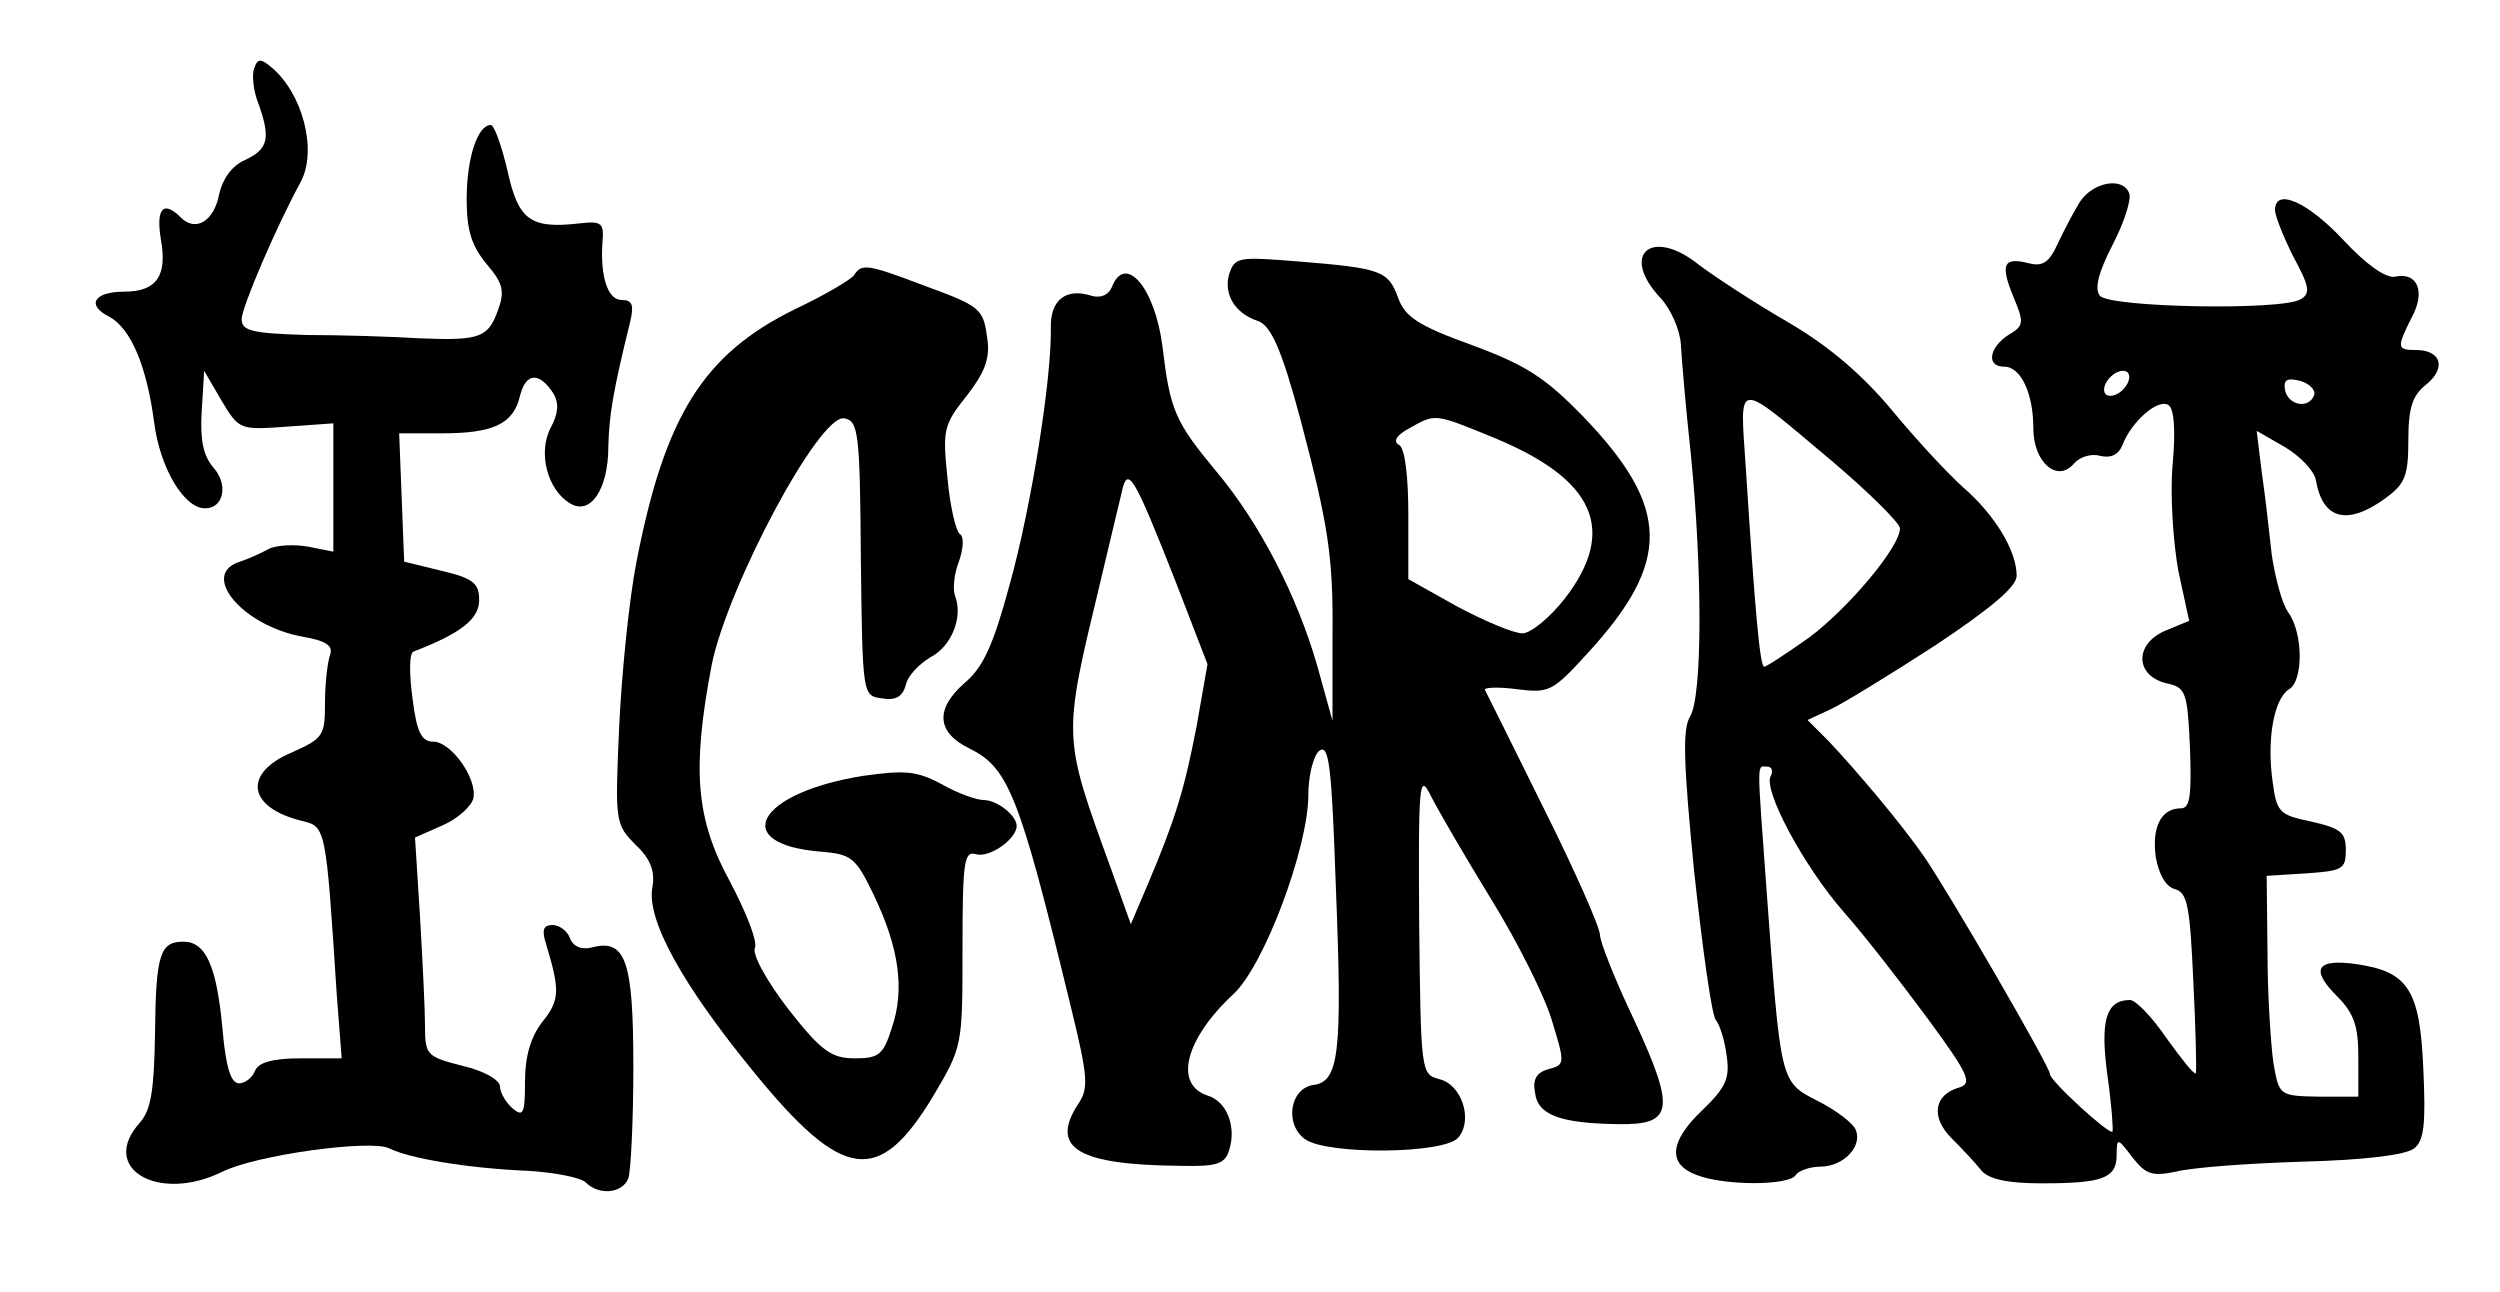 <?xml version="1.0" standalone="no"?>
<!DOCTYPE svg PUBLIC "-//W3C//DTD SVG 20010904//EN"
 "http://www.w3.org/TR/2001/REC-SVG-20010904/DTD/svg10.dtd">
<svg version="1.0" xmlns="http://www.w3.org/2000/svg"
 width="300pt" height="155pt" viewBox="0 0 300 155"
 preserveAspectRatio="xMidYMid meet">
<g transform="translate(0,155) scale(0.1,-0.1)"
fill="#000000" stroke="none">
<path d="M305 1468 c-3 -8 -1 -27 5 -42 15 -42 12 -55 -16 -68 -16 -7 -27 -23
-31 -41 -6 -32 -28 -46 -46 -28 -21 21 -30 11 -24 -26 8 -44 -5 -63 -44 -63
-36 0 -46 -16 -18 -30 26 -14 45 -59 54 -127 7 -55 36 -103 61 -103 23 0 28
29 10 49 -12 14 -16 33 -14 67 l3 49 21 -36 c21 -35 22 -35 78 -31 l56 4 0
-77 0 -77 -30 6 c-17 3 -39 2 -48 -3 -9 -5 -25 -12 -34 -15 -49 -15 3 -77 75
-90 29 -5 37 -11 33 -22 -3 -9 -6 -34 -6 -57 0 -40 -2 -43 -40 -60 -59 -25
-53 -66 12 -82 29 -7 29 -6 42 -207 l6 -78 -49 0 c-34 0 -51 -5 -55 -15 -3 -8
-12 -15 -19 -15 -10 0 -16 19 -20 65 -7 76 -20 105 -47 105 -28 0 -33 -15 -34
-110 -1 -69 -5 -92 -18 -107 -50 -55 22 -97 99 -59 40 20 178 39 200 28 24
-12 94 -24 167 -27 32 -2 63 -8 69 -14 16 -16 44 -13 51 5 3 9 6 69 6 134 0
127 -9 154 -50 143 -12 -3 -22 1 -26 11 -3 9 -13 16 -21 16 -11 0 -13 -6 -8
-22 17 -56 17 -68 -4 -94 -14 -18 -21 -41 -21 -72 0 -38 -2 -43 -15 -32 -8 7
-15 19 -15 26 0 8 -19 19 -45 25 -43 11 -45 13 -45 48 0 20 -3 79 -6 131 l-6
95 34 15 c18 8 34 23 36 32 5 24 -27 68 -48 68 -14 0 -20 11 -25 52 -4 29 -4
54 1 56 57 22 79 39 79 62 0 20 -7 26 -45 35 l-45 11 -3 77 -3 77 51 0 c62 0
86 11 94 45 7 28 23 29 40 3 7 -12 6 -24 -3 -41 -16 -30 -4 -75 23 -91 24 -15
46 16 46 68 1 37 5 64 26 149 5 21 3 27 -10 27 -17 0 -26 29 -23 70 2 22 -1
25 -27 22 -60 -7 -74 4 -87 63 -7 30 -16 55 -20 55 -16 0 -29 -40 -29 -89 0
-38 6 -56 24 -78 19 -22 22 -32 14 -54 -12 -34 -21 -38 -94 -35 -32 2 -94 4
-136 4 -66 2 -78 5 -78 19 0 14 41 110 71 165 20 38 2 106 -35 137 -13 11 -17
11 -21 -1z"/>
<path d="M2496 1308 c-8 -13 -20 -36 -27 -51 -10 -22 -18 -27 -34 -23 -31 8
-35 -1 -19 -40 13 -31 13 -35 -6 -46 -23 -15 -27 -38 -5 -38 20 0 35 -32 35
-74 0 -41 29 -66 49 -42 7 8 21 12 31 9 13 -3 22 1 27 13 10 27 42 56 55 48 7
-4 9 -30 5 -73 -3 -36 1 -93 7 -126 l13 -60 -29 -12 c-37 -16 -36 -54 2 -63
23 -5 25 -10 28 -78 2 -57 0 -72 -11 -72 -24 0 -35 -23 -30 -59 4 -21 12 -35
23 -38 15 -4 18 -21 22 -111 3 -59 4 -108 3 -110 -2 -2 -17 17 -35 42 -17 25
-37 46 -44 46 -29 0 -36 -25 -27 -91 5 -35 7 -65 6 -67 -4 -4 -75 61 -75 69 0
9 -122 219 -151 261 -27 39 -80 102 -115 139 l-25 25 28 13 c15 7 72 42 126
77 66 44 97 70 97 83 0 30 -26 73 -64 106 -19 17 -57 58 -85 92 -35 42 -74 76
-123 105 -40 23 -89 55 -109 70 -57 46 -96 13 -46 -40 12 -13 23 -38 24 -55 1
-18 6 -77 12 -132 14 -140 14 -291 -1 -315 -9 -15 -8 -54 5 -186 10 -92 21
-172 26 -178 5 -6 11 -26 13 -43 4 -27 -1 -38 -29 -65 -40 -38 -42 -65 -7 -78
33 -13 111 -13 119 0 3 5 17 10 29 10 28 0 51 24 43 44 -3 8 -24 24 -46 35
-45 23 -44 21 -61 251 -12 164 -12 150 1 150 5 0 7 -5 4 -11 -10 -16 39 -108
88 -164 24 -27 69 -85 100 -127 50 -68 54 -78 38 -83 -31 -9 -34 -36 -9 -61
13 -13 29 -30 36 -39 9 -10 31 -15 72 -15 73 0 90 6 90 34 0 21 1 21 19 -3 16
-20 23 -23 52 -17 19 5 87 10 152 12 75 2 124 8 134 16 12 9 14 30 11 95 -4
95 -18 117 -80 126 -48 7 -56 -6 -24 -38 21 -21 26 -36 26 -74 l0 -47 -47 0
c-48 1 -48 1 -55 41 -3 22 -7 81 -7 132 l-1 92 48 3 c43 3 47 5 47 28 0 21 -6
26 -41 34 -39 8 -42 11 -47 49 -7 51 2 99 20 110 17 10 17 67 -1 92 -8 11 -16
43 -20 70 -3 28 -8 72 -12 99 l-6 49 33 -19 c19 -11 36 -29 38 -40 8 -47 37
-55 82 -23 25 18 29 27 29 71 0 39 5 54 22 67 24 20 17 41 -13 41 -23 0 -23 3
-5 39 17 31 7 55 -20 49 -11 -2 -34 14 -62 44 -43 46 -82 63 -82 36 0 -7 10
-32 22 -56 19 -35 21 -44 9 -51 -22 -14 -229 -10 -241 4 -7 8 -2 28 15 61 14
27 23 55 20 62 -7 20 -43 14 -59 -10z m53 -224 c-6 -7 -15 -11 -21 -8 -5 3 -4
12 3 20 6 7 15 11 21 8 5 -3 4 -12 -3 -20z m228 -8 c-6 -17 -31 -13 -35 6 -2
12 2 15 18 11 11 -3 19 -11 17 -17z m-579 -79 c45 -38 82 -75 82 -81 0 -22
-61 -95 -109 -131 -27 -19 -51 -35 -54 -35 -5 0 -11 66 -22 238 -7 108 -15
108 103 9z"/>
<path d="M1475 1221 c-7 -24 7 -47 34 -56 16 -5 29 -34 52 -120 33 -125 39
-164 38 -257 l0 -103 -18 65 c-24 84 -69 172 -122 235 -49 59 -55 73 -64 149
-9 71 -45 113 -61 71 -4 -9 -13 -13 -24 -10 -31 10 -50 -5 -49 -39 1 -60 -23
-212 -49 -306 -20 -74 -32 -101 -55 -120 -35 -31 -33 -59 6 -78 47 -23 60 -55
121 -306 22 -90 23 -102 9 -122 -33 -52 1 -72 124 -73 43 -1 53 2 58 19 9 28
-3 58 -25 65 -42 13 -28 68 30 122 37 34 90 176 90 239 0 23 6 47 13 53 12 9
15 -19 20 -163 8 -200 4 -234 -27 -238 -28 -4 -35 -47 -10 -65 26 -19 168 -18
184 2 18 21 4 64 -23 70 -22 6 -22 9 -24 188 -1 169 0 180 14 152 8 -16 41
-73 73 -125 32 -52 65 -118 73 -147 15 -49 15 -51 -5 -56 -14 -4 -19 -12 -16
-28 3 -27 30 -37 100 -38 66 -1 69 17 19 125 -23 48 -41 94 -41 102 0 9 -30
77 -67 151 -37 75 -69 139 -71 143 -2 3 15 4 38 1 39 -5 43 -3 85 43 101 110
100 175 -6 285 -45 46 -68 61 -133 85 -64 23 -80 34 -88 56 -12 33 -20 36
-117 44 -75 6 -79 6 -86 -15z m317 -196 c122 -50 149 -111 86 -193 -18 -23
-41 -42 -51 -42 -11 0 -46 15 -78 32 l-59 33 0 77 c0 46 -4 80 -11 84 -8 4 -3
12 12 20 32 18 30 18 101 -11z m-382 -171 l39 -101 -13 -74 c-15 -78 -26 -113
-59 -191 l-20 -47 -24 67 c-58 160 -58 155 -13 342 11 47 23 96 26 109 7 33
14 22 64 -105z"/>
<path d="M1025 1220 c-3 -5 -35 -24 -71 -41 -110 -54 -156 -128 -190 -302 -9
-45 -18 -135 -21 -199 -5 -114 -5 -117 20 -142 18 -17 23 -32 20 -50 -8 -39
36 -118 122 -223 107 -131 150 -136 215 -28 35 59 35 60 35 177 0 105 2 117
16 113 16 -5 49 18 49 34 0 12 -23 31 -40 31 -8 0 -31 8 -50 19 -30 16 -44 17
-94 10 -127 -20 -162 -82 -51 -91 37 -3 42 -7 64 -53 30 -63 37 -113 21 -159
-10 -32 -16 -36 -44 -36 -28 0 -40 8 -80 59 -26 34 -44 66 -40 74 3 8 -11 43
-30 79 -41 75 -46 134 -22 260 19 94 129 301 159 296 17 -3 19 -16 20 -168 2
-164 2 -165 25 -168 17 -3 25 2 29 16 2 11 16 25 29 33 26 13 40 49 30 74 -3
8 -1 27 5 42 5 15 6 29 1 32 -5 3 -12 34 -15 67 -6 58 -5 64 23 99 21 27 28
44 25 67 -5 38 -7 40 -78 66 -66 25 -73 26 -82 12z"/>
</g>
</svg>
